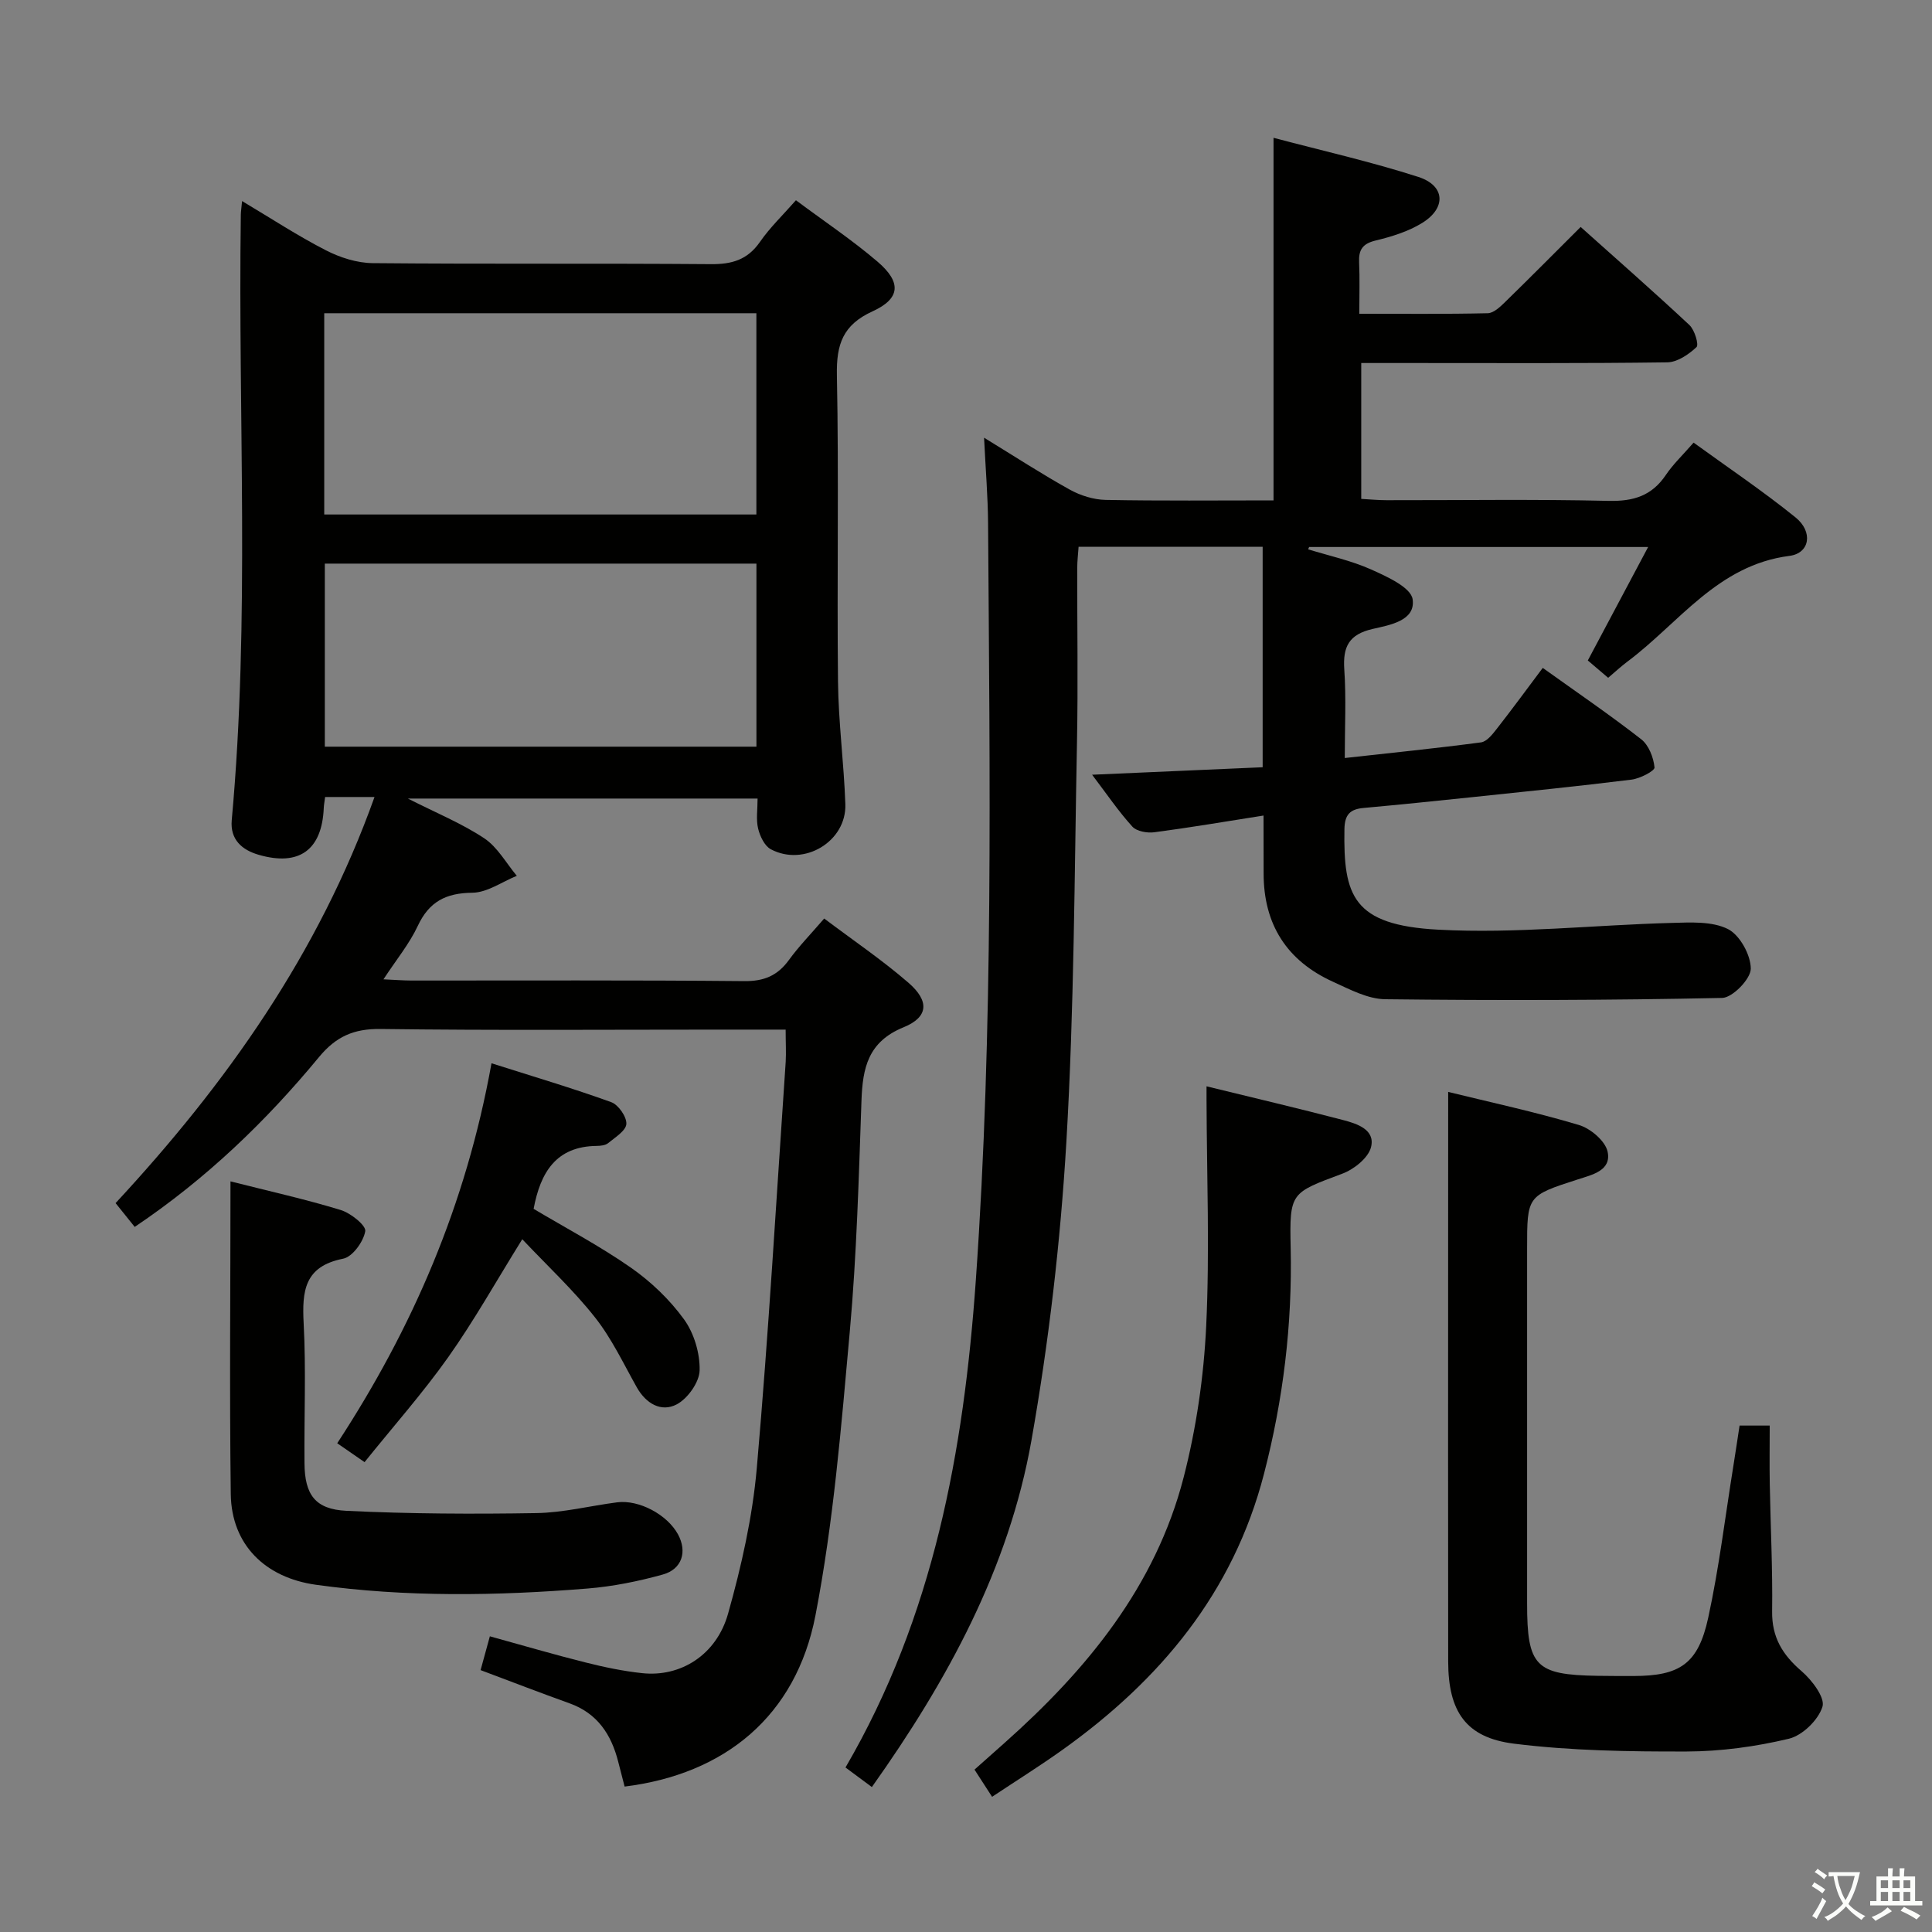 <svg enable-background="new 0 0 400 400" viewBox="0 0 400 400" xmlns="http://www.w3.org/2000/svg"><rect x="0" y="0" width="400" height="400" fill="#808080" stroke="none"/><path d="m377.9 391.2c-.2.3-.4.5-.6.8-.7-.6-1.4-1-2.2-1.5.2-.3.4-.5.5-.8.6.4 1.4.8 2.3 1.5zm-1.8 6.1c-.2-.2-.5-.4-.9-.6.4-.6.8-1.2 1.2-1.9s.7-1.3.9-1.9c.3.3.5.5.8.7-.7 1.3-1.4 2.6-2 3.7zm2.2-9c-.3.3-.5.5-.6.8-.6-.6-1.3-1.1-2-1.5.3-.3.5-.5.6-.7.6.5 1.3.9 2 1.4zm.3.2v-.9h2 4.5c-.3 1.3-.6 2.5-1 3.6s-.9 2.1-1.4 3c.4.5 1 1 1.6 1.4s1.2.8 1.9 1.1c-.3.2-.5.4-.8.8-.4-.3-1-.7-1.6-1.2s-1.2-1.1-1.6-1.6c-.5.6-1.1 1.1-1.7 1.6s-1.4.9-2.1 1.4c-.1-.3-.3-.5-.7-.8.6-.2 1.2-.5 1.9-1s1.4-1.1 2-1.8c-.5-.8-.9-1.6-1.2-2.5s-.6-2-.8-3.2c-.4.1-.7.1-1 .1zm2.5 2.7c.3 1 .7 1.7 1 2.2.3-.5.6-1.1 1-2s.6-1.9.9-3h-3.2-.4c.1.9.3 1.8.7 2.8z" fill="#fbfcfa"/><path d="m396.5 388.5v1.5 3.6h1.5v.9c-.4 0-1 0-1.7 0h-7.9c-.5 0-.9 0-1.2 0v-.9h1.3v-3.5c0-.7 0-1.2 0-1.6h2.4c0-.8 0-1.4 0-1.7h1c0 .3-.1.8-.1 1.7h1.5c0-.8 0-1.4 0-1.7h1c0 .3-.1.9-.1 1.7zm-8.2 9.2c-.2-.3-.5-.5-.8-.8.8-.3 1.4-.6 1.9-.9s1-.7 1.4-1.1c.3.3.6.5.9.8-1.6 1-2.8 1.6-3.4 2zm2.6-6.8v-1.6h-1.5v1.6zm0 2.7v-1.9h-1.5v1.9zm2.4-2.7v-1.6h-1.5v1.6zm0 2.7v-1.9h-1.5v1.9zm.2 2 .7-.8c.4.2.9.5 1.6.8s1.3.7 1.8 1c-.3.3-.5.5-.8.8-.4-.3-1.5-1-3.3-1.8zm2-4.7v-1.6h-1.4v1.6zm0 2.7v-1.9h-1.4v1.9z" fill="#fbfcfa"/><g fill="#010100"><path d="m162.66 213.17c-4.79 0-9.1 0-13.41 0-23.5 0-47 .18-70.49-.13-5.53-.07-9.21 1.58-12.7 5.8-10.96 13.27-23.28 25.16-38.17 35.18-1.24-1.55-2.52-3.14-3.96-4.93 22.95-24.74 42.03-51.65 53.61-84.08-2.74 0-4.72 0-6.7 0-1.13 0-2.26 0-3.53 0-.13 1.05-.26 1.68-.28 2.31-.38 8.63-5.06 12.09-13.46 9.66-3.4-.98-5.96-3.1-5.59-7.18 3.81-41.73 1.28-83.56 1.88-125.34.01-.66.12-1.32.26-2.83 5.99 3.57 11.49 7.18 17.31 10.17 2.95 1.52 6.47 2.65 9.74 2.68 23.33.22 46.66.02 69.99.21 4.35.04 7.59-.88 10.17-4.59 2.05-2.97 4.72-5.52 7.46-8.64 5.79 4.32 11.62 8.21 16.9 12.72 4.98 4.26 4.76 7.63-1.04 10.28-6.14 2.8-7.5 6.82-7.38 13.18.42 21.16 0 42.33.23 63.49.09 8.46 1.23 16.9 1.52 25.37.26 7.71-8.53 13-15.43 9.33-1.3-.69-2.25-2.71-2.63-4.29-.45-1.87-.11-3.92-.11-6.21-23.92 0-47.6 0-72.41 0 5.96 3.02 11.2 5.16 15.82 8.23 2.75 1.83 4.53 5.13 6.74 7.77-3.07 1.24-6.12 3.47-9.2 3.5-5.49.06-8.95 1.84-11.31 6.88-1.73 3.7-4.42 6.96-7.1 11.05 2.28.1 4 .24 5.72.25 23 .01 46-.1 68.99.12 4.11.04 6.89-1.14 9.25-4.39 2.04-2.81 4.49-5.32 7.29-8.57 5.97 4.5 12 8.58 17.46 13.31 4.35 3.77 4.14 7.1-1.01 9.2-7.35 2.99-8.49 8.38-8.73 15.17-.56 15.96-.99 31.95-2.42 47.84-1.77 19.65-3.37 39.44-7.11 58.77-4.03 20.83-18.76 32.87-39.51 35.43-.44-1.69-.89-3.42-1.33-5.16-1.43-5.62-4.3-10-10.06-12.07-6.07-2.18-12.09-4.5-18.43-6.88.65-2.37 1.24-4.53 1.92-7 6.79 1.87 13.27 3.78 19.83 5.42 3.85.97 7.78 1.79 11.72 2.21 7.9.85 15.35-3.72 17.77-12.32 2.77-9.85 5.06-20.01 5.95-30.17 2.45-27.99 4.06-56.05 5.98-84.08.11-1.98-.01-3.97-.01-6.67zm-95.53-106.65h89.47c0-14.15 0-27.88 0-41.67-30.01 0-59.68 0-89.47 0zm.12 48.07h89.36c0-12.83 0-25.25 0-37.9-29.92 0-59.51 0-89.36 0z"/><path d="m261.6 168.85c-7.88 1.24-15.22 2.49-22.6 3.46-1.48.2-3.67-.18-4.56-1.17-2.88-3.17-5.3-6.75-8.33-10.74 12.14-.53 23.61-1.04 35.31-1.55 0-15.67 0-30.55 0-45.64-12.86 0-25.3 0-38.11 0-.1 1.5-.28 2.94-.28 4.37-.02 12 .18 24-.05 36-.54 27.62-.58 55.28-2.2 82.85-1.22 20.67-3.63 41.39-7.23 61.78-4.68 26.46-17.36 49.7-33.04 71.78-1.82-1.35-3.62-2.69-5.46-4.05 18.27-31.33 24.49-65.56 26.98-100.82 3.68-52.21 2.89-104.5 2.54-156.77-.04-5.59-.51-11.17-.83-17.73 6.48 3.97 12.01 7.57 17.76 10.76 2.2 1.22 4.92 2.07 7.42 2.12 11.47.22 22.94.1 34.75.1 0-24.98 0-49.53 0-75.07 10.04 2.66 20.15 4.94 29.98 8.1 5.56 1.79 5.83 6.41.81 9.52-2.89 1.79-6.35 2.85-9.7 3.66-2.7.66-3.49 1.96-3.37 4.51.15 3.3.04 6.62.04 10.64 9.11 0 17.86.09 26.6-.11 1.22-.03 2.58-1.33 3.6-2.33 5.12-4.99 10.15-10.07 15.63-15.53 7.56 6.77 15.15 13.42 22.52 20.31 1.08 1.01 1.99 4.08 1.46 4.57-1.62 1.52-3.97 3.12-6.05 3.15-17.66.24-35.33.14-52.99.14-3.32 0-6.64 0-10.37 0v28.13c1.71.09 3.46.27 5.22.27 15.33.02 30.67-.22 45.99.14 5.16.12 8.95-1.05 11.86-5.37 1.47-2.19 3.44-4.05 5.74-6.69 7.07 5.13 14.33 10.01 21.1 15.48 3.68 2.97 3 7.42-1.26 7.97-14.91 1.91-22.87 13.93-33.58 21.92-1.31.98-2.5 2.1-3.95 3.32-1.51-1.29-2.86-2.44-4.21-3.59 4.15-7.8 8.16-15.36 12.49-23.49-24.01 0-47.1 0-70.19 0-.07.16-.13.32-.2.48 4.36 1.35 8.89 2.32 13.03 4.17 3.28 1.47 8.24 3.71 8.6 6.17.65 4.48-4.79 5.34-8.29 6.15-4.9 1.13-6.18 3.67-5.86 8.38.41 5.94.1 11.93.1 18.34 9.81-1.09 19.03-2.02 28.21-3.24 1.2-.16 2.37-1.67 3.25-2.79 3.17-4.05 6.21-8.2 9.53-12.63 7.01 5.02 13.86 9.69 20.38 14.77 1.57 1.22 2.56 3.79 2.76 5.84.07.71-2.99 2.3-4.74 2.52-11.04 1.37-22.11 2.49-33.17 3.65-7.44.78-14.88 1.54-22.33 2.22-2.79.25-3.91 1.37-3.96 4.4-.23 13.8 1.72 19.86 19.44 20.8 16.03.86 32.19-.97 48.31-1.4 3.92-.11 8.35-.37 11.63 1.26 2.47 1.23 4.75 5.37 4.75 8.22 0 2.11-3.77 6-5.92 6.05-23.24.49-46.5.54-69.75.27-3.62-.04-7.34-2.03-10.79-3.6-9.59-4.34-14.42-11.9-14.4-22.48-.01-3.64-.02-7.28-.02-11.95z"/><path d="m299.83 226.07c8.81 2.16 18.05 4.15 27.08 6.85 2.4.72 5.46 3.31 5.93 5.53.82 3.9-3.15 4.76-6.19 5.74-10.48 3.38-10.48 3.4-10.48 14.33 0 24.49-.01 48.97 0 73.46 0 13 1.74 14.78 14.55 14.98 2.5.04 5 .04 7.5.04 9.58-.02 13.37-2.5 15.45-12.07 2.25-10.35 3.51-20.92 5.2-31.39.44-2.75.85-5.51 1.29-8.39h6.24c0 4.15-.06 8.09.01 12.02.16 8.81.61 17.63.49 26.43-.08 5.38 2.15 9.01 6.1 12.4 2.14 1.84 4.91 5.49 4.32 7.36-.86 2.75-4.15 5.96-6.97 6.63-6.88 1.64-14.07 2.62-21.14 2.64-11.92.03-23.94-.15-35.74-1.62-10.03-1.25-13.62-6.71-13.64-17.02-.04-28.48-.01-56.97-.01-85.45.01-10.63.01-21.25.01-32.47z"/><path d="m47.72 244.59c8.13 2.06 15.56 3.71 22.82 5.93 2.07.63 5.29 3.21 5.08 4.39-.37 2.17-2.64 5.31-4.58 5.69-8.05 1.59-8.52 6.71-8.17 13.41.51 9.63.08 19.3.17 28.95.06 6.49 2.19 9.52 8.69 9.84 13.09.63 26.22.69 39.32.47 5.59-.09 11.15-1.51 16.73-2.23 4.54-.58 10.38 2.56 12.59 6.63 1.94 3.56.87 7.21-3.15 8.32-5.08 1.41-10.35 2.48-15.61 2.9-18.74 1.51-37.49 1.82-56.2-.78-10.46-1.46-17.48-8.24-17.63-18.76-.28-21.25-.06-42.52-.06-64.76z"/><path d="m249.8 224.91c9.68 2.37 19.02 4.56 28.3 6.99 2.85.75 6.66 1.96 5.76 5.59-.55 2.23-3.52 4.6-5.93 5.5-10.69 4.01-10.97 3.83-10.71 15.36.35 15.89-1.54 31.43-5.53 46.82-6.37 24.61-21.52 42.69-41.71 57.11-4.71 3.36-9.62 6.43-14.58 9.73-1.19-1.85-2.27-3.51-3.64-5.63 2.1-1.87 4.16-3.7 6.22-5.53 17.05-15.16 31.25-32.41 37.07-54.94 2.63-10.2 4.18-20.86 4.68-31.38.74-15.57.12-31.21.07-46.82 0-.79 0-1.58 0-2.8z"/><path d="m101.76 220.14c8.52 2.71 16.74 5.14 24.79 8.05 1.48.54 3.21 3.02 3.13 4.51-.08 1.4-2.32 2.78-3.77 3.97-.57.47-1.58.57-2.39.58-8.38.1-11.63 5.47-13.04 13.03 6.62 3.95 13.67 7.66 20.16 12.19 4.15 2.9 8.02 6.6 10.98 10.69 2.08 2.87 3.31 7.02 3.23 10.56-.06 2.46-2.47 5.85-4.76 7.05-3.18 1.66-6.34-.15-8.25-3.54-2.76-4.91-5.2-10.12-8.67-14.5-4.48-5.67-9.84-10.65-15.04-16.16-5.42 8.72-9.97 16.85-15.32 24.41-5.26 7.43-11.34 14.28-17.33 21.74-2.2-1.52-3.77-2.6-5.66-3.91 15.62-23.88 26.67-49.4 31.94-78.67z"/></g></svg>